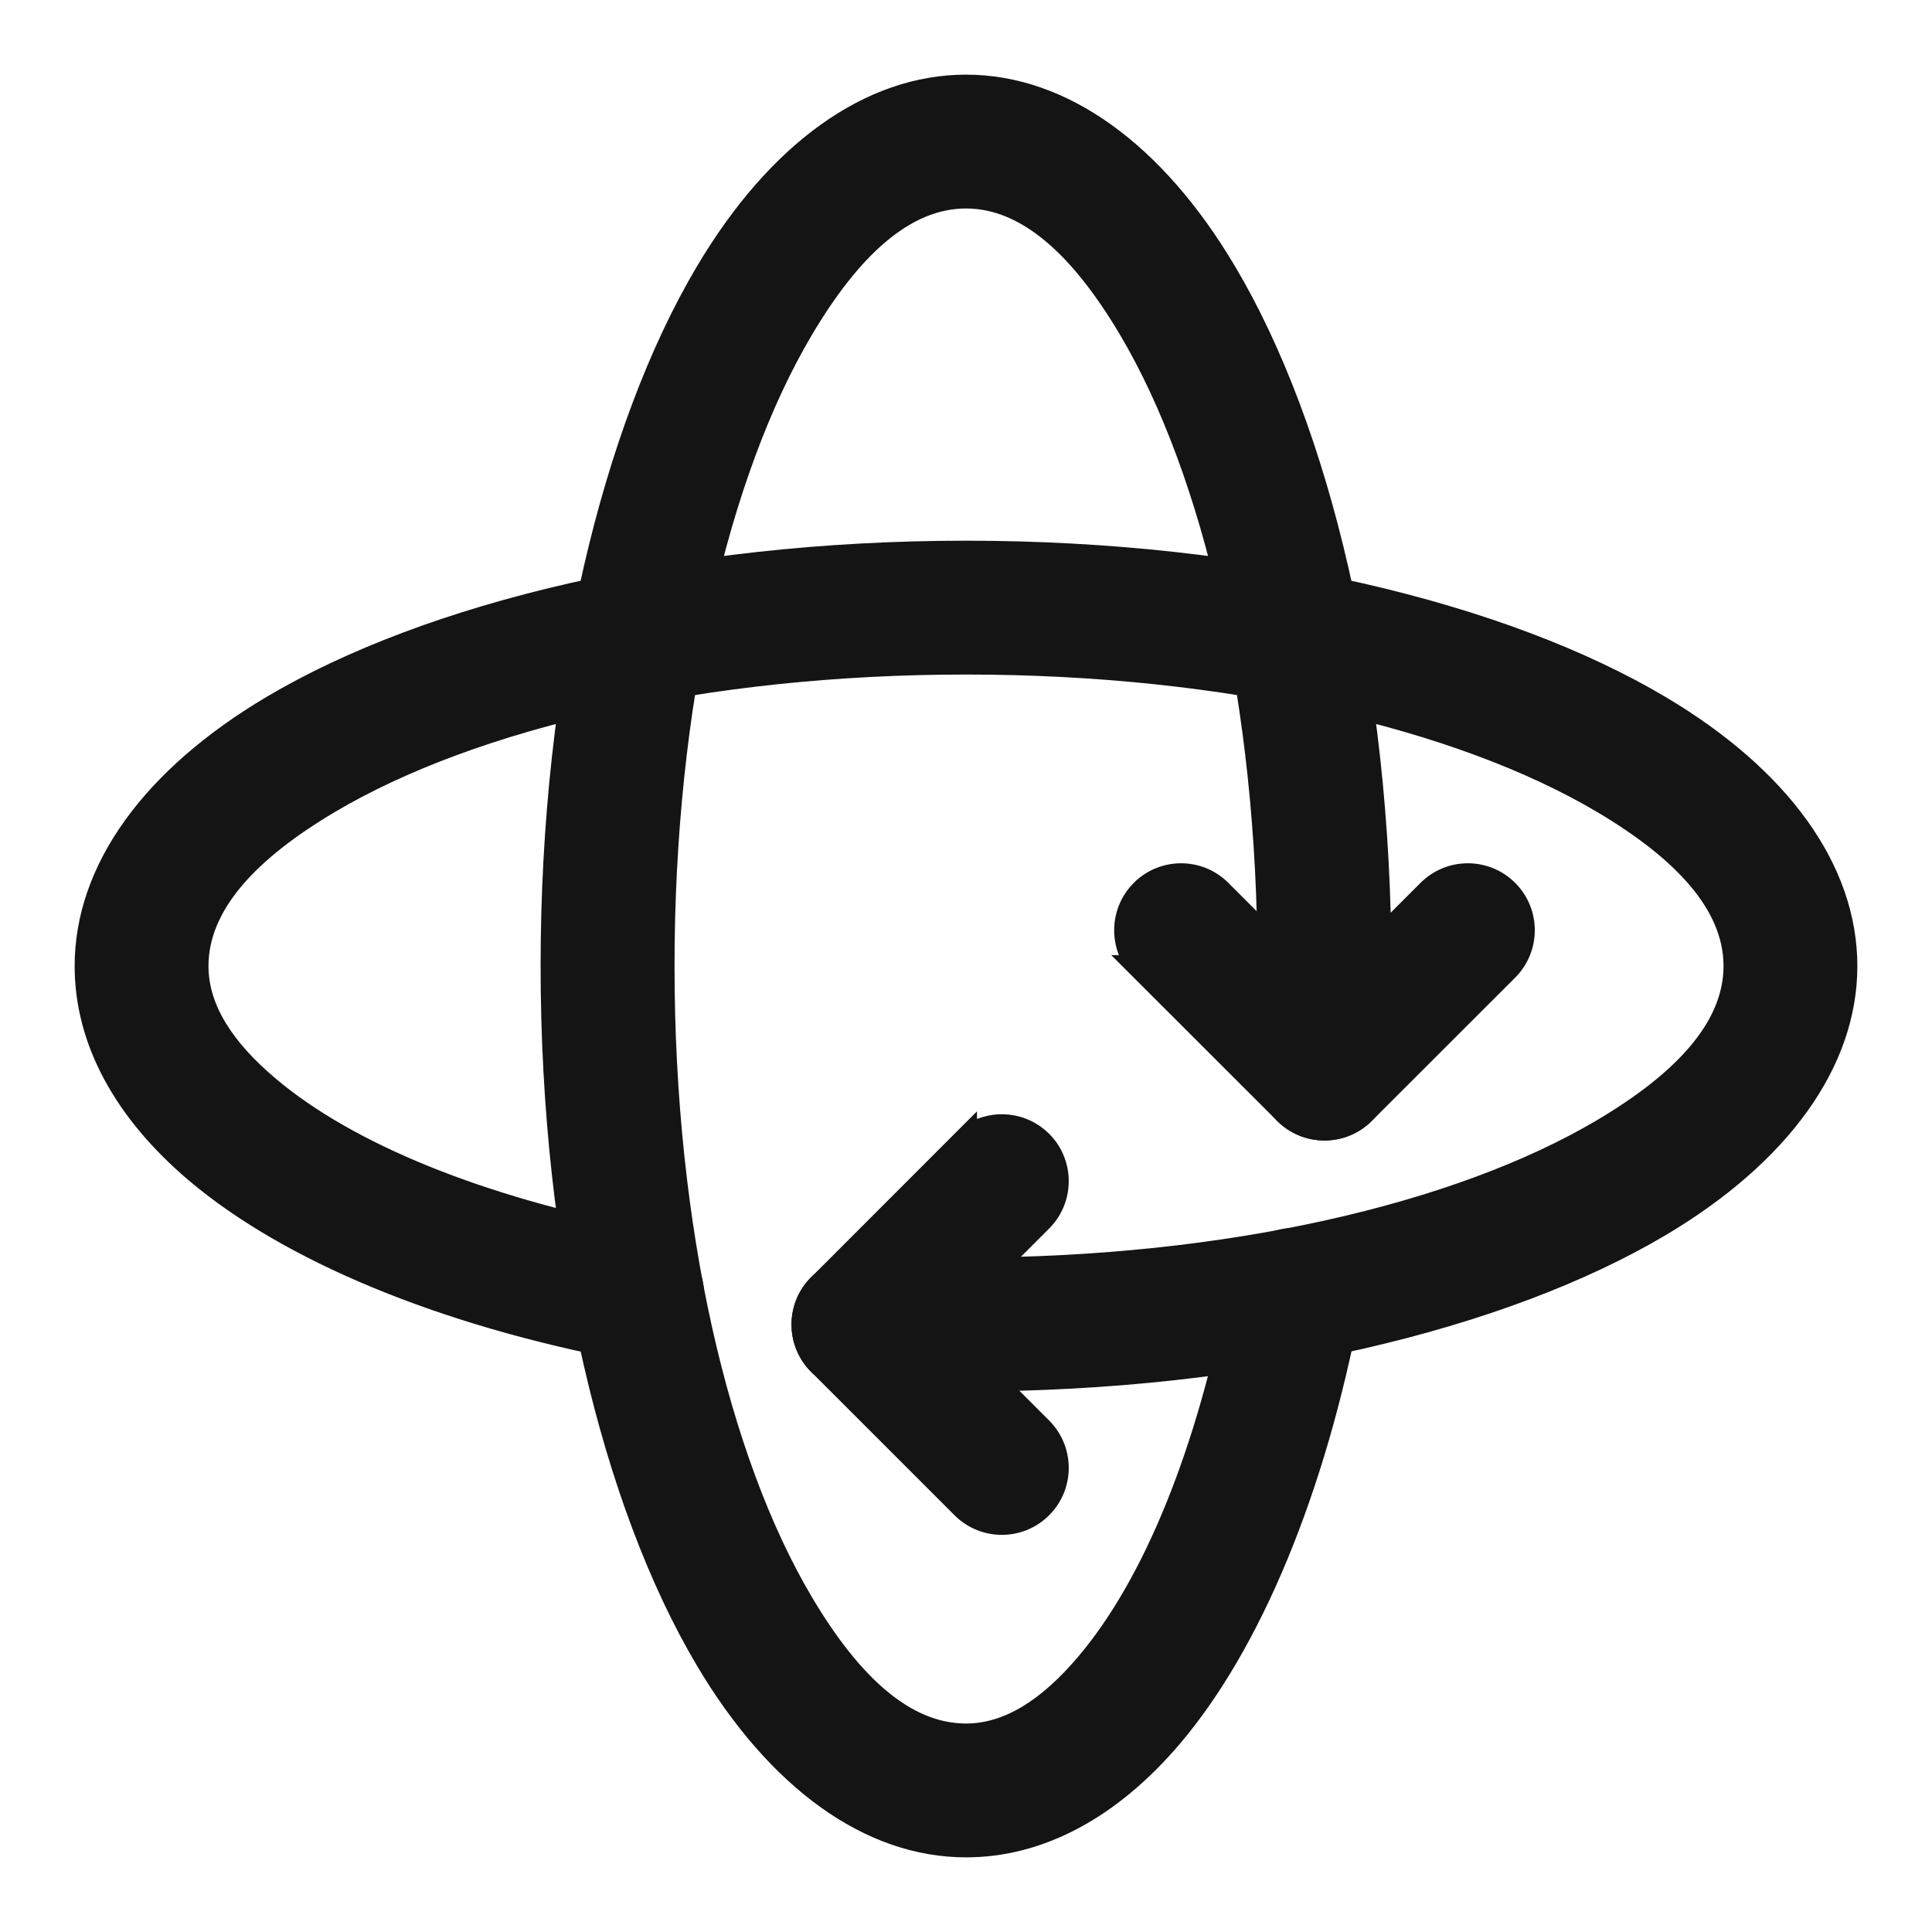<svg width="22" height="22" viewBox="0 0 22 22" fill="none" xmlns="http://www.w3.org/2000/svg">
<g id="Group">
<path id="Vector" d="M11.894 16.229L10.747 15.083L11.894 13.936L11.894 13.936C12.162 13.668 12.162 13.232 11.894 12.964L11.894 12.964C11.665 12.735 11.315 12.702 11.05 12.863V12.836L10.922 12.964L9.29 14.597L9.289 14.597C9.021 14.865 9.021 15.3 9.289 15.569L9.29 15.569L10.922 17.201L10.922 17.201C11.191 17.47 11.626 17.47 11.894 17.201L11.894 17.201C12.162 16.933 12.162 16.498 11.894 16.229L11.894 16.229Z" fill="#141414" stroke="#141414" stroke-width="0.15"/>
<path id="Vector_2" d="M12.963 10.107C12.734 10.336 12.701 10.686 12.862 10.951H12.835L12.963 11.079L14.596 12.711L14.596 12.711C14.864 12.979 15.299 12.979 15.568 12.711L15.568 12.711L17.201 11.079L17.201 11.079C17.469 10.81 17.469 10.375 17.201 10.107L17.201 10.107C16.932 9.838 16.497 9.838 16.228 10.107L16.228 10.107L15.082 11.254L13.935 10.107L13.935 10.107C13.667 9.838 13.232 9.838 12.963 10.107L12.963 10.107Z" fill="#141414" stroke="#141414" stroke-width="0.15"/>
<path id="Vector_3" d="M7.931 14.872C8.002 14.5 7.757 14.139 7.384 14.069L7.324 14.058L7.324 14.058C5.49 13.703 3.989 13.1 3.087 12.336C2.593 11.918 2.299 11.476 2.299 11.001C2.299 10.323 2.864 9.722 3.775 9.182C5.397 8.22 8.029 7.606 11 7.606C13.971 7.606 16.603 8.22 18.225 9.182C19.136 9.722 19.701 10.323 19.701 11.001C19.701 11.678 19.136 12.279 18.225 12.819C16.603 13.781 13.971 14.395 11 14.395H9.776C9.396 14.395 9.088 14.703 9.088 15.082C9.088 15.462 9.396 15.77 9.776 15.77H11C14.247 15.77 17.131 15.066 18.926 14.002C20.304 13.184 21.075 12.119 21.075 11.001C21.075 9.882 20.304 8.817 18.926 8C17.131 6.935 14.247 6.232 11 6.232C7.753 6.232 4.869 6.935 3.074 8C1.696 8.817 0.925 9.882 0.925 11.001C0.925 11.86 1.369 12.682 2.199 13.385C3.262 14.285 5.004 15.017 7.128 15.42L7.128 15.42C7.501 15.49 7.861 15.245 7.931 14.872ZM7.931 14.872L7.858 14.858L7.931 14.872C7.931 14.872 7.931 14.872 7.931 14.872Z" fill="#141414" stroke="#141414" stroke-width="0.15"/>
<path id="Vector_4" d="M14.871 14.069C14.499 13.998 14.139 14.243 14.068 14.616L14.057 14.676L14.057 14.676C13.703 16.51 13.1 18.011 12.335 18.913C11.917 19.407 11.475 19.701 11 19.701C10.322 19.701 9.721 19.136 9.181 18.225C8.219 16.603 7.606 13.971 7.606 11C7.606 8.029 8.219 5.397 9.181 3.775C9.721 2.864 10.322 2.299 11 2.299C11.678 2.299 12.279 2.864 12.819 3.775C13.78 5.397 14.394 8.029 14.394 11V12.225C14.394 12.604 14.702 12.912 15.082 12.912C15.461 12.912 15.769 12.604 15.769 12.225V11C15.769 7.753 15.066 4.869 14.001 3.074C13.184 1.696 12.118 0.925 11 0.925C9.882 0.925 8.816 1.696 7.999 3.074C6.934 4.869 6.231 7.753 6.231 11C6.231 14.247 6.934 17.131 7.999 18.926C8.816 20.304 9.882 21.075 11 21.075C11.859 21.075 12.681 20.631 13.384 19.802C14.284 18.738 15.016 16.996 15.419 14.872L15.419 14.872C15.489 14.499 15.244 14.139 14.871 14.069ZM14.871 14.069L14.857 14.142L14.871 14.069C14.871 14.069 14.871 14.069 14.871 14.069Z" fill="#141414" stroke="#141414" stroke-width="0.15"/>
</g>
</svg>
